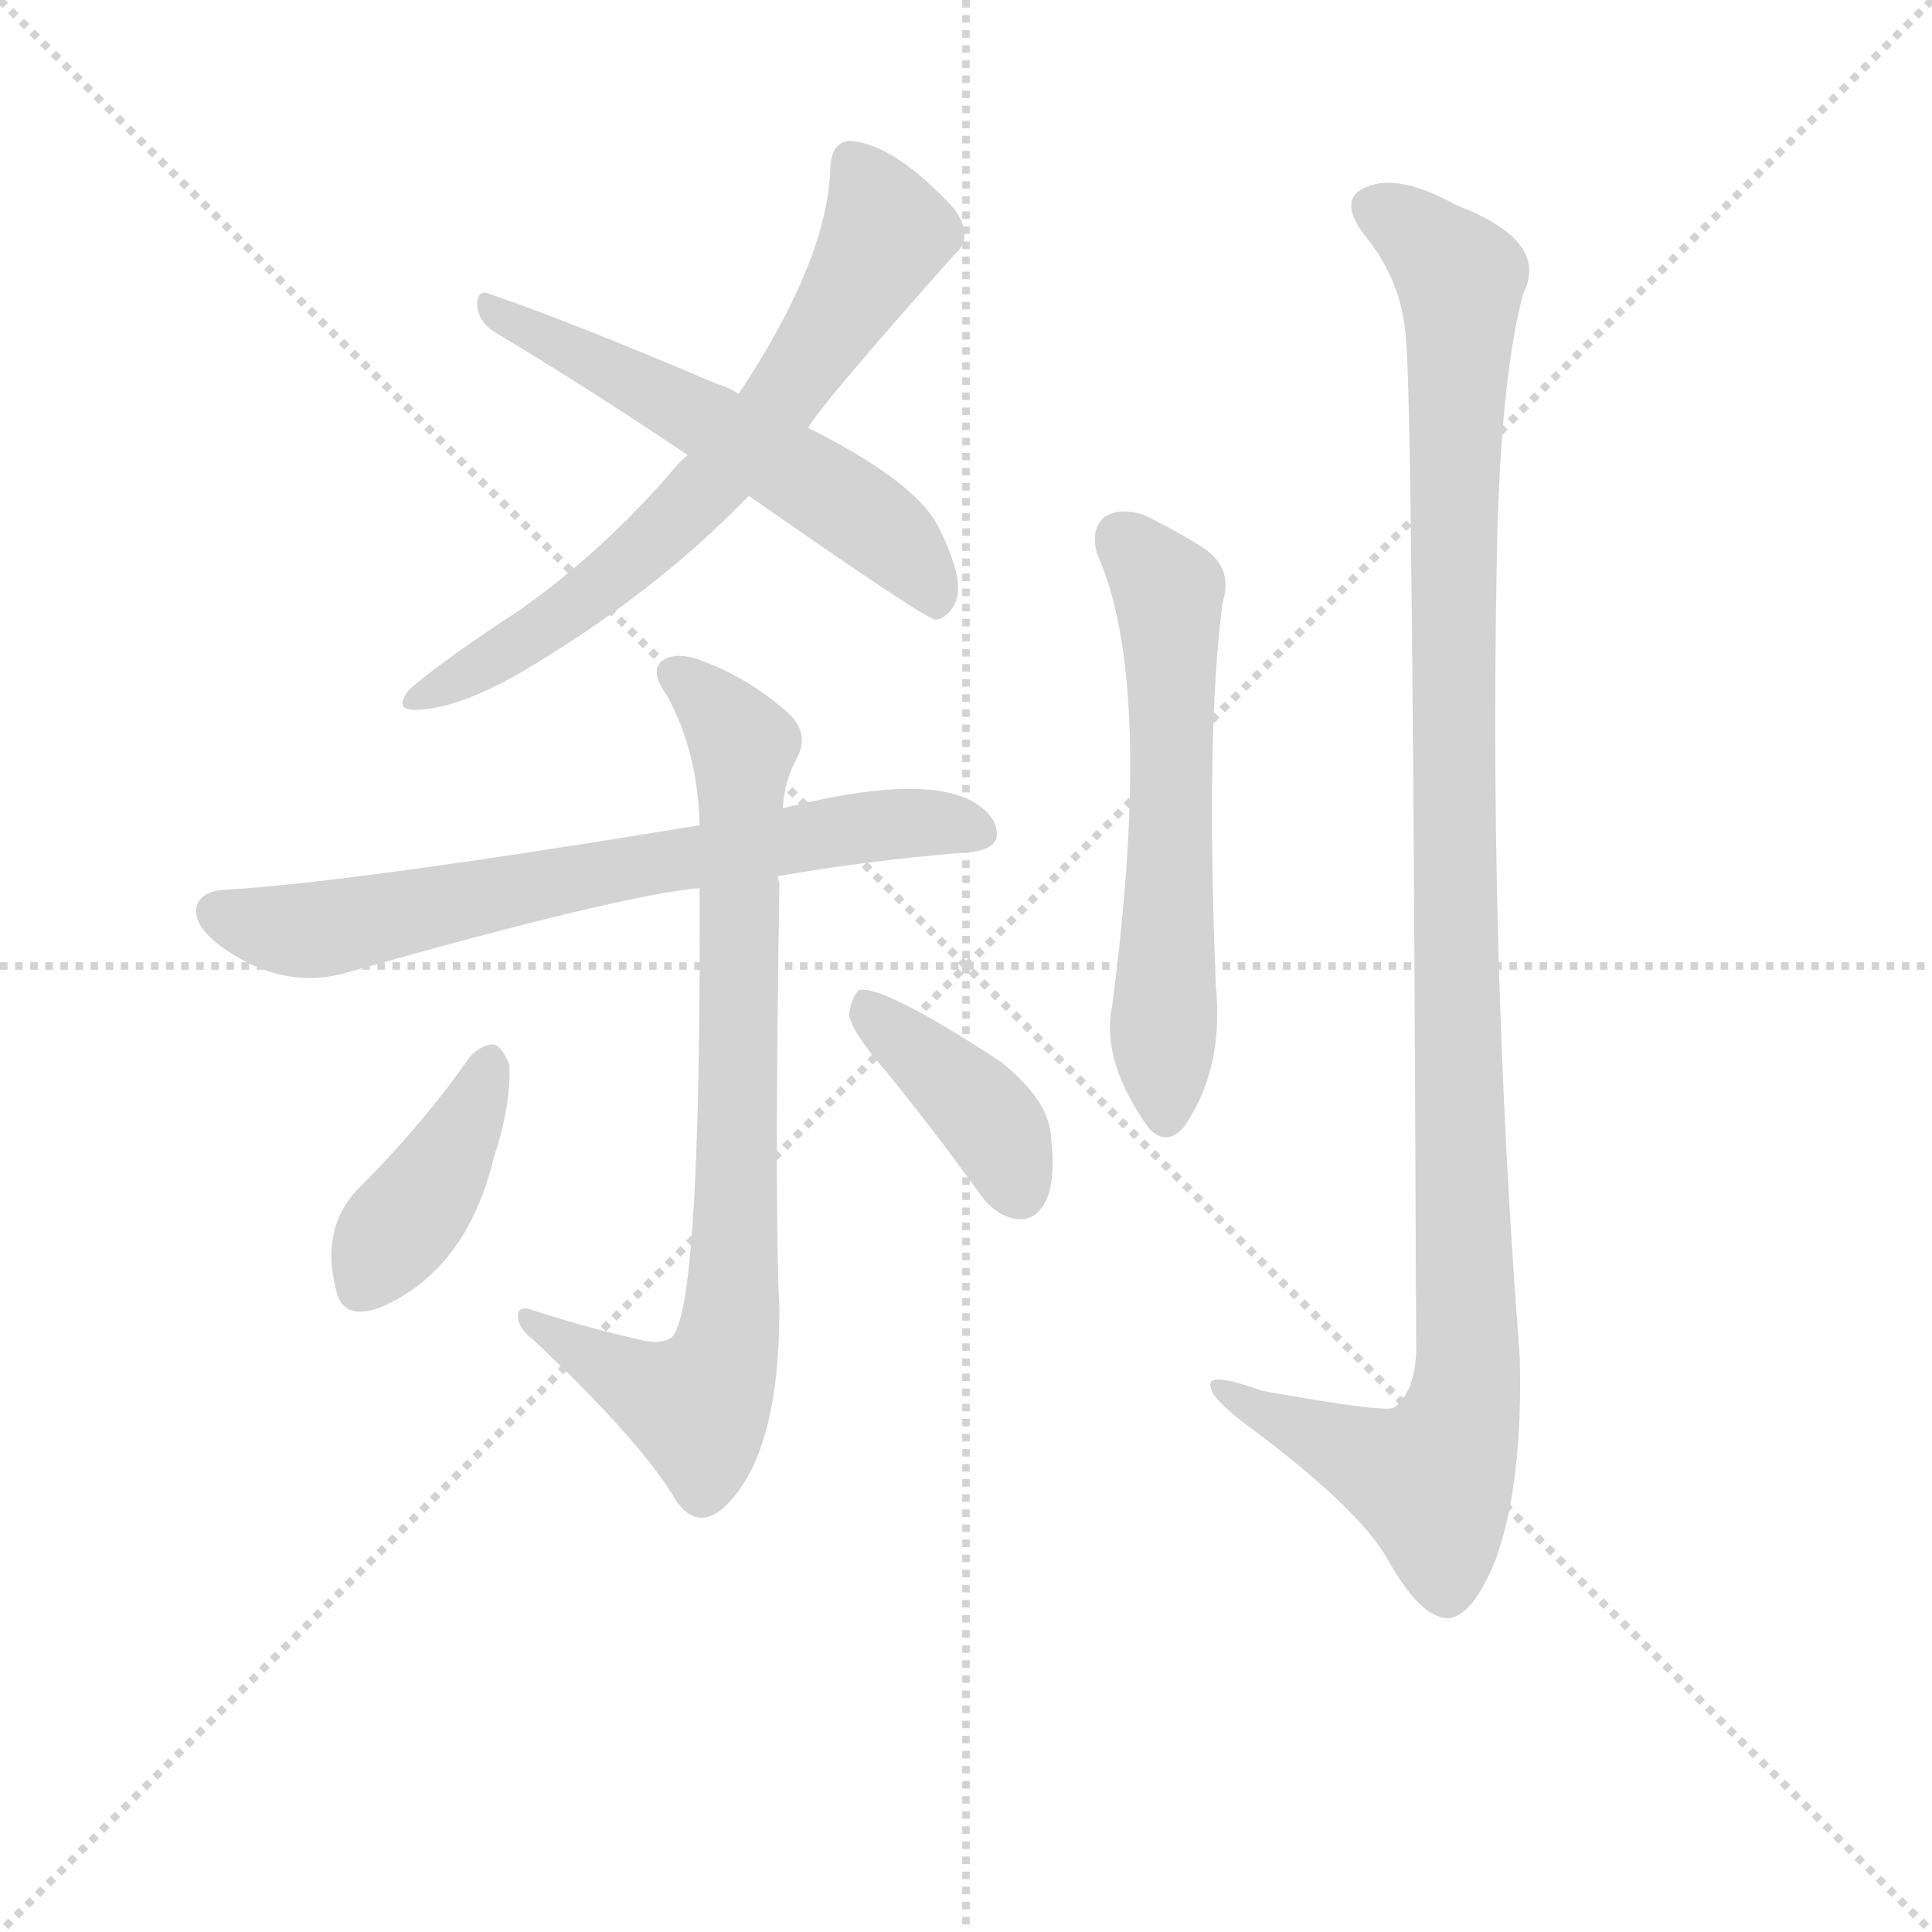 <svg version="1.1" viewBox="0 0 1024 1024" xmlns="http://www.w3.org/2000/svg">
  <g stroke="lightgray" stroke-dasharray="1,1" stroke-width="1" transform="scale(4, 4)">
    <line x1="0" y1="0" x2="256" y2="256"></line>
    <line x1="256" y1="0" x2="0" y2="256"></line>
    <line x1="128" y1="0" x2="128" y2="256"></line>
    <line x1="0" y1="128" x2="256" y2="128"></line>
  </g>
  <g transform="scale(0.9, -0.9) translate(50, -830)">
    <style type="text/css">
      
        @keyframes keyframes0 {
          from {
            stroke: blue;
            stroke-dashoffset: 692;
            stroke-width: 128;
          }
          69% {
            animation-timing-function: step-end;
            stroke: blue;
            stroke-dashoffset: 0;
            stroke-width: 128;
          }
          to {
            stroke: black;
            stroke-width: 1024;
          }
        }
        #make-me-a-hanzi-animation-0 {
          animation: keyframes0 0.813s both;
          animation-delay: 0s;
          animation-timing-function: linear;
        }
      
        @keyframes keyframes1 {
          from {
            stroke: blue;
            stroke-dashoffset: 576;
            stroke-width: 128;
          }
          65% {
            animation-timing-function: step-end;
            stroke: blue;
            stroke-dashoffset: 0;
            stroke-width: 128;
          }
          to {
            stroke: black;
            stroke-width: 1024;
          }
        }
        #make-me-a-hanzi-animation-1 {
          animation: keyframes1 0.719s both;
          animation-delay: 0.813s;
          animation-timing-function: linear;
        }
      
        @keyframes keyframes2 {
          from {
            stroke: blue;
            stroke-dashoffset: 713;
            stroke-width: 128;
          }
          70% {
            animation-timing-function: step-end;
            stroke: blue;
            stroke-dashoffset: 0;
            stroke-width: 128;
          }
          to {
            stroke: black;
            stroke-width: 1024;
          }
        }
        #make-me-a-hanzi-animation-2 {
          animation: keyframes2 0.83s both;
          animation-delay: 1.532s;
          animation-timing-function: linear;
        }
      
        @keyframes keyframes3 {
          from {
            stroke: blue;
            stroke-dashoffset: 821;
            stroke-width: 128;
          }
          73% {
            animation-timing-function: step-end;
            stroke: blue;
            stroke-dashoffset: 0;
            stroke-width: 128;
          }
          to {
            stroke: black;
            stroke-width: 1024;
          }
        }
        #make-me-a-hanzi-animation-3 {
          animation: keyframes3 0.918s both;
          animation-delay: 2.362s;
          animation-timing-function: linear;
        }
      
        @keyframes keyframes4 {
          from {
            stroke: blue;
            stroke-dashoffset: 406;
            stroke-width: 128;
          }
          57% {
            animation-timing-function: step-end;
            stroke: blue;
            stroke-dashoffset: 0;
            stroke-width: 128;
          }
          to {
            stroke: black;
            stroke-width: 1024;
          }
        }
        #make-me-a-hanzi-animation-4 {
          animation: keyframes4 0.58s both;
          animation-delay: 3.28s;
          animation-timing-function: linear;
        }
      
        @keyframes keyframes5 {
          from {
            stroke: blue;
            stroke-dashoffset: 402;
            stroke-width: 128;
          }
          57% {
            animation-timing-function: step-end;
            stroke: blue;
            stroke-dashoffset: 0;
            stroke-width: 128;
          }
          to {
            stroke: black;
            stroke-width: 1024;
          }
        }
        #make-me-a-hanzi-animation-5 {
          animation: keyframes5 0.577s both;
          animation-delay: 3.861s;
          animation-timing-function: linear;
        }
      
        @keyframes keyframes6 {
          from {
            stroke: blue;
            stroke-dashoffset: 609;
            stroke-width: 128;
          }
          66% {
            animation-timing-function: step-end;
            stroke: blue;
            stroke-dashoffset: 0;
            stroke-width: 128;
          }
          to {
            stroke: black;
            stroke-width: 1024;
          }
        }
        #make-me-a-hanzi-animation-6 {
          animation: keyframes6 0.746s both;
          animation-delay: 4.438s;
          animation-timing-function: linear;
        }
      
        @keyframes keyframes7 {
          from {
            stroke: blue;
            stroke-dashoffset: 1170;
            stroke-width: 128;
          }
          79% {
            animation-timing-function: step-end;
            stroke: blue;
            stroke-dashoffset: 0;
            stroke-width: 128;
          }
          to {
            stroke: black;
            stroke-width: 1024;
          }
        }
        #make-me-a-hanzi-animation-7 {
          animation: keyframes7 1.202s both;
          animation-delay: 5.183s;
          animation-timing-function: linear;
        }
      
    </style>
    
      <path d="M 426 578 Q 432 590 512 680 Q 524 690 512 707 Q 476 746 450 747 Q 440 746 439 732 Q 438 678 385 598 L 355 562 Q 351 559 347 554 Q 305 505 255 470 Q 212 442 191 424 Q 181 411 196 412 Q 220 413 255 433 Q 334 479 391 538 L 426 578 Z" fill="lightgray"></path>
    
      <path d="M 391 538 Q 494 466 501 465 Q 508 466 512 474 Q 519 486 504 517 Q 492 545 426 578 L 385 598 Q 379 602 372 604 Q 285 641 238 657 Q 231 660 231 650 Q 232 640 242 634 Q 294 603 355 562 L 391 538 Z" fill="lightgray"></path>
    
      <path d="M 408 314 Q 459 323 519 328 Q 535 329 537 337 Q 538 350 521 359 Q 490 374 411 354 L 362 344 Q 155 310 82 306 Q 69 305 66 297 Q 63 287 77 275 Q 116 245 157 258 Q 316 303 362 307 L 408 314 Z" fill="lightgray"></path>
    
      <path d="M 327 41 Q 296 48 265 58 Q 255 62 255 55 Q 255 48 264 41 Q 328 -19 349 -55 Q 361 -71 376 -58 Q 409 -28 409 59 Q 406 120 409 310 Q 408 313 408 314 L 411 354 Q 412 370 419 383 Q 428 399 412 412 Q 390 431 363 441 Q 347 447 339 440 Q 333 434 343 420 Q 361 387 362 344 L 362 307 Q 363 55 345 42 Q 338 38 327 41 Z" fill="lightgray"></path>
    
      <path d="M 227 208 Q 199 168 163 132 Q 138 108 148 70 Q 152 52 174 60 Q 225 82 241 149 Q 251 179 250 203 Q 246 213 241 215 Q 234 215 227 208 Z" fill="lightgray"></path>
    
      <path d="M 471 200 Q 498 167 527 127 Q 536 114 549 112 Q 559 111 565 121 Q 572 133 569 160 Q 568 182 539 205 Q 470 250 456 247 Q 452 244 450 233 Q 451 223 471 200 Z" fill="lightgray"></path>
    
      <path d="M 596 504 Q 630 429 605 238 Q 598 205 627 165 Q 637 155 647 166 Q 671 200 666 250 Q 660 400 670 475 Q 677 497 656 509 Q 640 519 623 527 Q 610 531 601 526 Q 592 519 596 504 Z" fill="lightgray"></path>
    
      <path d="M 778 630 Q 782 593 784 34 Q 783 10 771 1 Q 765 -2 693 11 Q 660 23 663 13 Q 664 6 684 -9 Q 750 -58 767 -88 Q 786 -122 802 -123 Q 817 -123 831 -88 Q 847 -43 845 31 Q 826 277 832 524 Q 835 612 847 657 Q 863 688 808 709 Q 774 728 755 720 Q 737 713 754 691 Q 776 664 778 630 Z" fill="lightgray"></path>
    
    
      <clipPath id="make-me-a-hanzi-clip-0">
        <path d="M 426 578 Q 432 590 512 680 Q 524 690 512 707 Q 476 746 450 747 Q 440 746 439 732 Q 438 678 385 598 L 355 562 Q 351 559 347 554 Q 305 505 255 470 Q 212 442 191 424 Q 181 411 196 412 Q 220 413 255 433 Q 334 479 391 538 L 426 578 Z"></path>
      </clipPath>
      <path clip-path="url(#make-me-a-hanzi-clip-0)" d="M 452 734 L 472 692 L 405 587 L 351 526 L 306 486 L 201 421" fill="none" id="make-me-a-hanzi-animation-0" stroke-dasharray="564 1128" stroke-linecap="round"></path>
    
      <clipPath id="make-me-a-hanzi-clip-1">
        <path d="M 391 538 Q 494 466 501 465 Q 508 466 512 474 Q 519 486 504 517 Q 492 545 426 578 L 385 598 Q 379 602 372 604 Q 285 641 238 657 Q 231 660 231 650 Q 232 640 242 634 Q 294 603 355 562 L 391 538 Z"></path>
      </clipPath>
      <path clip-path="url(#make-me-a-hanzi-clip-1)" d="M 240 648 L 450 532 L 488 500 L 503 474" fill="none" id="make-me-a-hanzi-animation-1" stroke-dasharray="448 896" stroke-linecap="round"></path>
    
      <clipPath id="make-me-a-hanzi-clip-2">
        <path d="M 408 314 Q 459 323 519 328 Q 535 329 537 337 Q 538 350 521 359 Q 490 374 411 354 L 362 344 Q 155 310 82 306 Q 69 305 66 297 Q 63 287 77 275 Q 116 245 157 258 Q 316 303 362 307 L 408 314 Z"></path>
      </clipPath>
      <path clip-path="url(#make-me-a-hanzi-clip-2)" d="M 77 293 L 135 282 L 463 344 L 527 341" fill="none" id="make-me-a-hanzi-animation-2" stroke-dasharray="585 1170" stroke-linecap="round"></path>
    
      <clipPath id="make-me-a-hanzi-clip-3">
        <path d="M 327 41 Q 296 48 265 58 Q 255 62 255 55 Q 255 48 264 41 Q 328 -19 349 -55 Q 361 -71 376 -58 Q 409 -28 409 59 Q 406 120 409 310 Q 408 313 408 314 L 411 354 Q 412 370 419 383 Q 428 399 412 412 Q 390 431 363 441 Q 347 447 339 440 Q 333 434 343 420 Q 361 387 362 344 L 362 307 Q 363 55 345 42 Q 338 38 327 41 Z"></path>
      </clipPath>
      <path clip-path="url(#make-me-a-hanzi-clip-3)" d="M 347 434 L 380 403 L 388 387 L 383 92 L 377 31 L 361 2 L 325 15 L 261 53" fill="none" id="make-me-a-hanzi-animation-3" stroke-dasharray="693 1386" stroke-linecap="round"></path>
    
      <clipPath id="make-me-a-hanzi-clip-4">
        <path d="M 227 208 Q 199 168 163 132 Q 138 108 148 70 Q 152 52 174 60 Q 225 82 241 149 Q 251 179 250 203 Q 246 213 241 215 Q 234 215 227 208 Z"></path>
      </clipPath>
      <path clip-path="url(#make-me-a-hanzi-clip-4)" d="M 238 203 L 214 147 L 164 73" fill="none" id="make-me-a-hanzi-animation-4" stroke-dasharray="278 556" stroke-linecap="round"></path>
    
      <clipPath id="make-me-a-hanzi-clip-5">
        <path d="M 471 200 Q 498 167 527 127 Q 536 114 549 112 Q 559 111 565 121 Q 572 133 569 160 Q 568 182 539 205 Q 470 250 456 247 Q 452 244 450 233 Q 451 223 471 200 Z"></path>
      </clipPath>
      <path clip-path="url(#make-me-a-hanzi-clip-5)" d="M 459 238 L 534 169 L 551 128" fill="none" id="make-me-a-hanzi-animation-5" stroke-dasharray="274 548" stroke-linecap="round"></path>
    
      <clipPath id="make-me-a-hanzi-clip-6">
        <path d="M 596 504 Q 630 429 605 238 Q 598 205 627 165 Q 637 155 647 166 Q 671 200 666 250 Q 660 400 670 475 Q 677 497 656 509 Q 640 519 623 527 Q 610 531 601 526 Q 592 519 596 504 Z"></path>
      </clipPath>
      <path clip-path="url(#make-me-a-hanzi-clip-6)" d="M 610 514 L 638 482 L 637 172" fill="none" id="make-me-a-hanzi-animation-6" stroke-dasharray="481 962" stroke-linecap="round"></path>
    
      <clipPath id="make-me-a-hanzi-clip-7">
        <path d="M 778 630 Q 782 593 784 34 Q 783 10 771 1 Q 765 -2 693 11 Q 660 23 663 13 Q 664 6 684 -9 Q 750 -58 767 -88 Q 786 -122 802 -123 Q 817 -123 831 -88 Q 847 -43 845 31 Q 826 277 832 524 Q 835 612 847 657 Q 863 688 808 709 Q 774 728 755 720 Q 737 713 754 691 Q 776 664 778 630 Z"></path>
      </clipPath>
      <path clip-path="url(#make-me-a-hanzi-clip-7)" d="M 761 705 L 778 697 L 810 666 L 806 281 L 814 22 L 809 -10 L 793 -42 L 718 -13 L 682 4 L 680 11 L 669 11" fill="none" id="make-me-a-hanzi-animation-7" stroke-dasharray="1042 2084" stroke-linecap="round"></path>
    
  </g>
</svg>